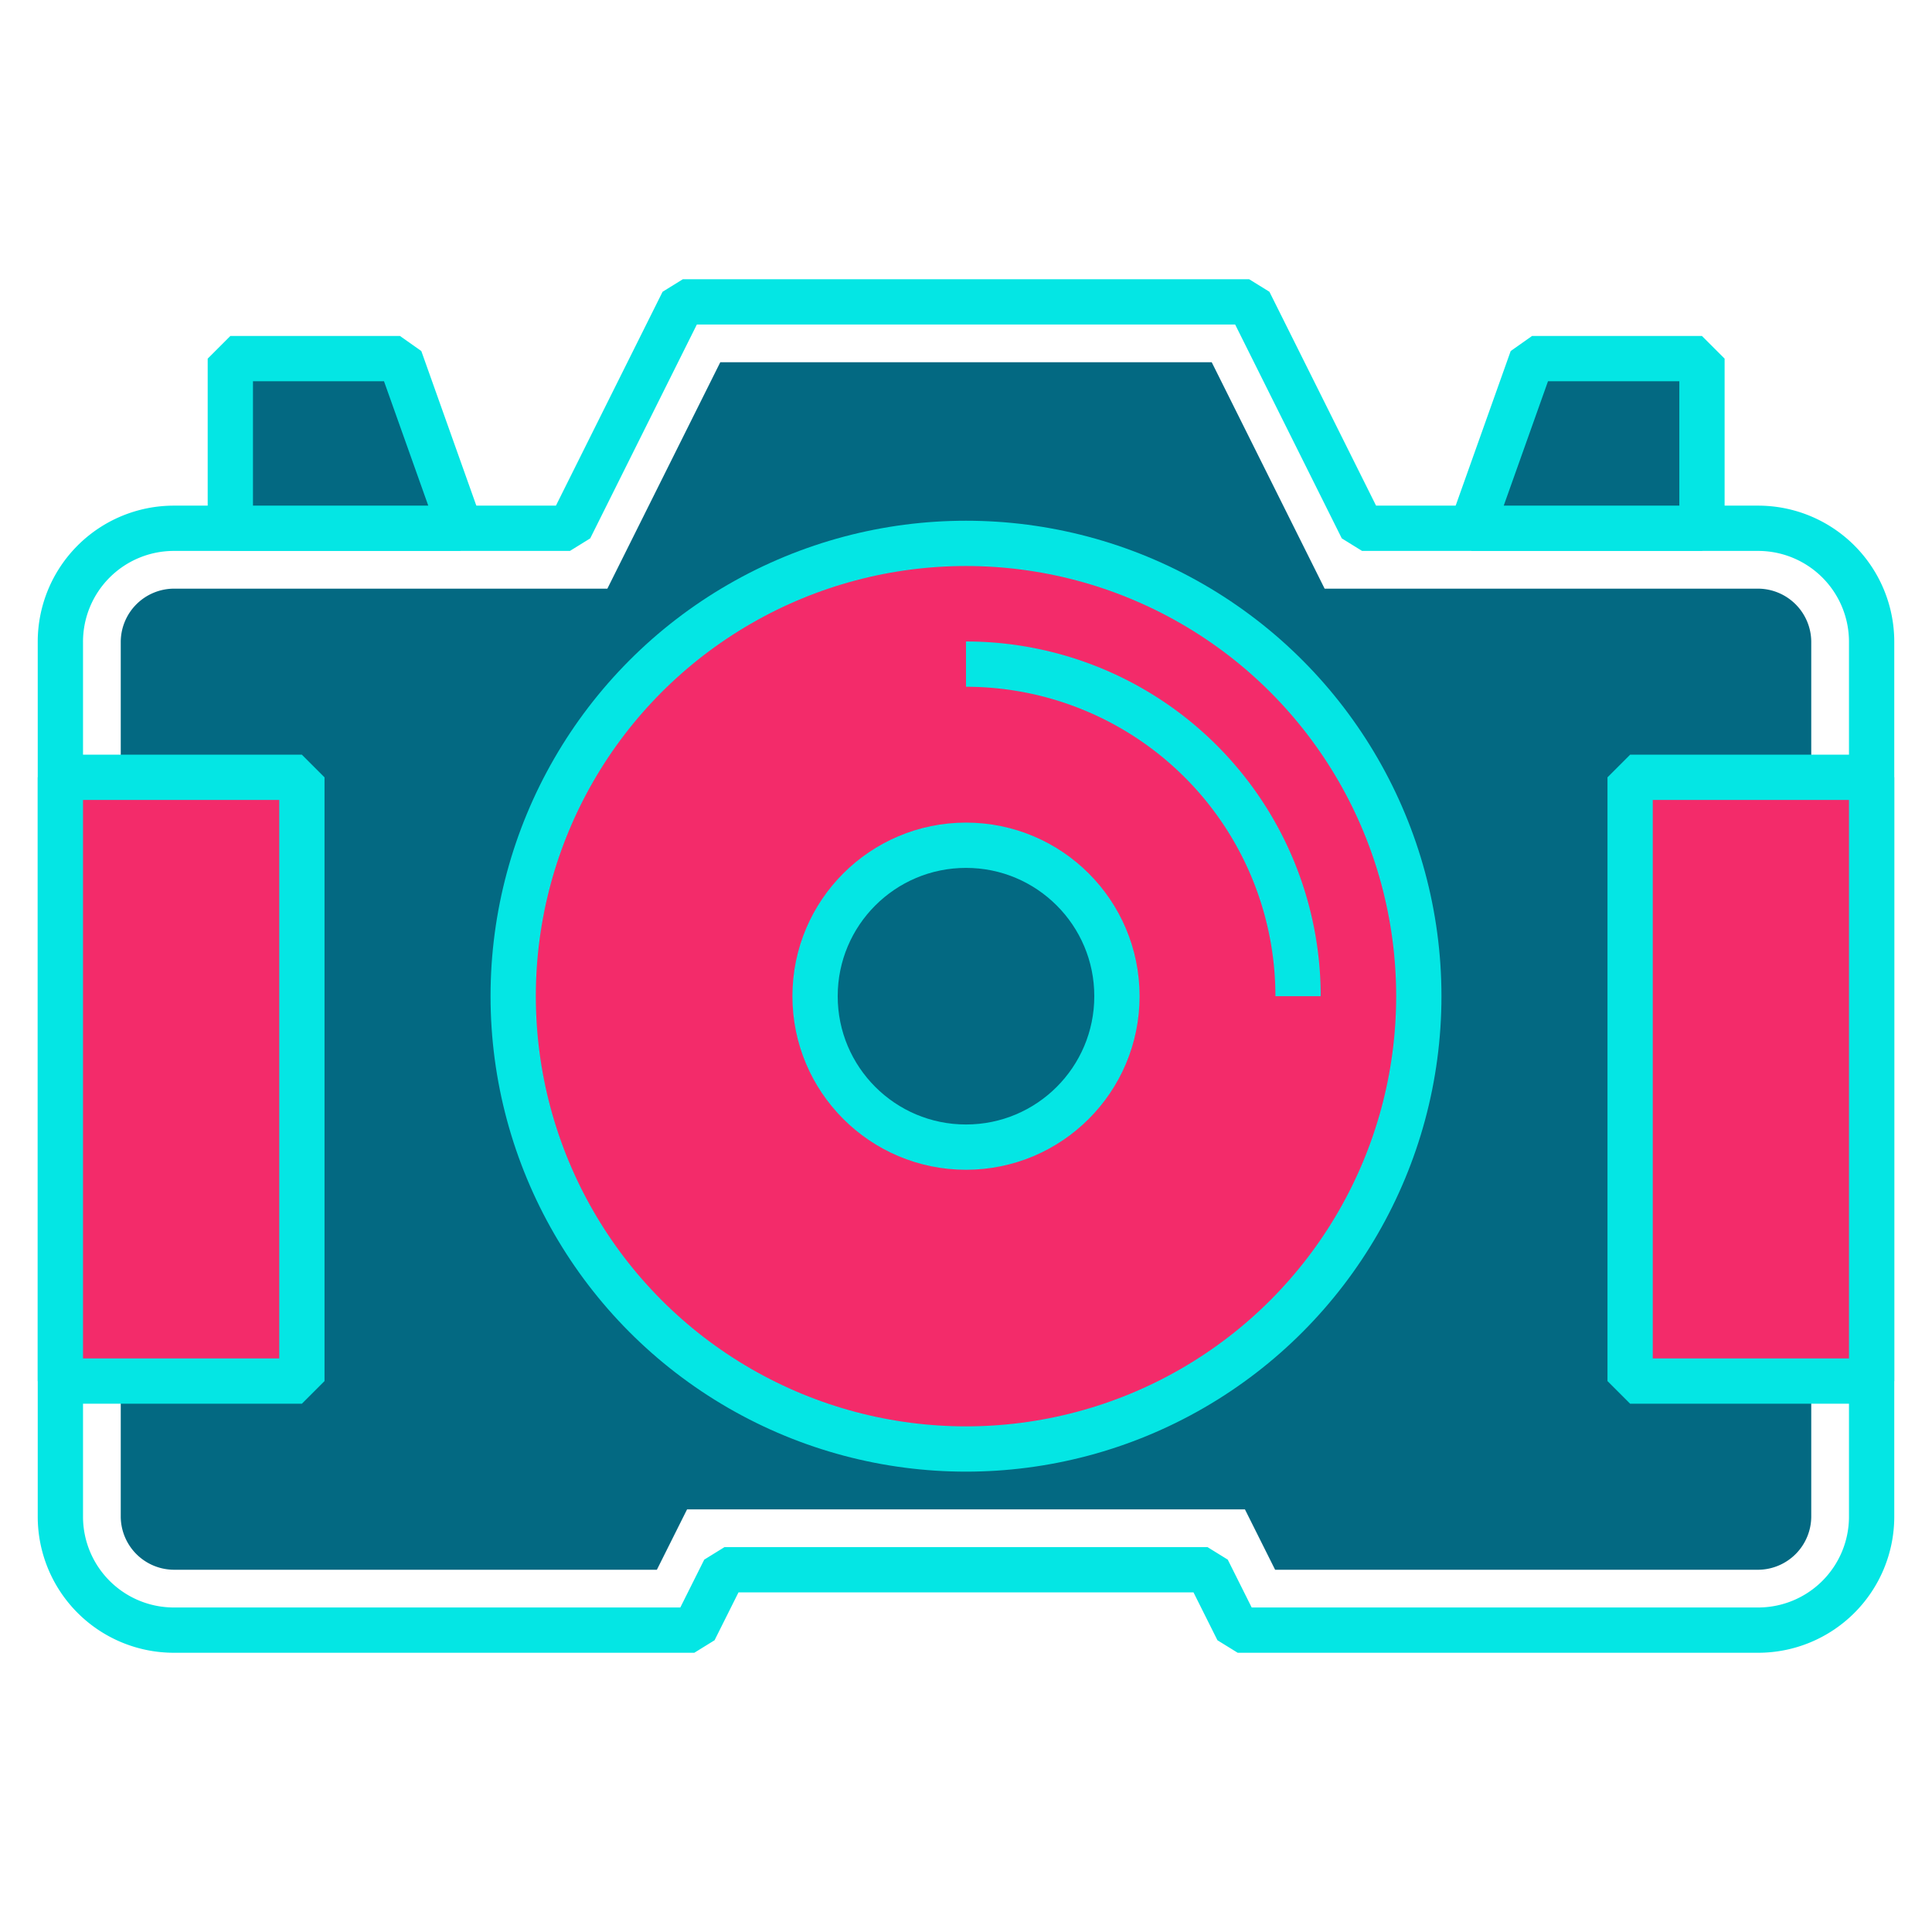 <svg xmlns="http://www.w3.org/2000/svg" viewBox="0 0 64 64"><defs><style>.cls-1{fill:none;stroke:#04e6e4;stroke-linejoin:bevel;stroke-width:1.5px;}.cls-2{fill:#036982;}.cls-3{fill:#f32b6a;}</style></defs><g id="camera-photo"><path class="cls-1" d="M62,21.25v29A3.76,3.76,0,0,1,58.25,54H41l-1-2H24l-1,2H5.75A3.76,3.76,0,0,1,2,50.25v-29A3.76,3.76,0,0,1,5.75,17.5H18.88L22.62,10H41.38l3.74,7.5H58.25A3.76,3.76,0,0,1,62,21.25Z"/><path class="cls-2" d="M42.24,52l-1-2H22.76l-1,2h-16A1.77,1.77,0,0,1,4,50.25v-29A1.77,1.77,0,0,1,5.75,19.5H20.12L23.86,12H40.14l3.74,7.5H58.25A1.77,1.77,0,0,1,60,21.25v29A1.77,1.77,0,0,1,58.25,52Z"/><polygon class="cls-2" points="56.38 17.5 48.75 17.5 50.75 11.88 56.38 11.88 56.38 17.5"/><polygon class="cls-2" points="7.63 17.5 15.25 17.5 13.25 11.88 7.63 11.88 7.63 17.5"/><polygon class="cls-1" points="56.38 17.5 48.75 17.5 50.75 11.88 56.38 11.88 56.38 17.5"/><polygon class="cls-1" points="7.63 17.5 15.25 17.5 13.25 11.88 7.63 11.88 7.63 17.5"/><circle class="cls-3" cx="32" cy="33" r="15"/><circle class="cls-2" cx="32" cy="33" r="5"/><rect class="cls-3" x="54" y="25.75" width="8" height="20"/><rect class="cls-3" x="2" y="25.75" width="8" height="20" transform="translate(12 71.5) rotate(-180)"/><circle class="cls-1" cx="32" cy="33" r="15"/><path class="cls-1" d="M32,22A11,11,0,0,1,43,33"/><circle class="cls-1" cx="32" cy="33" r="5"/><rect class="cls-1" x="54" y="25.75" width="8" height="20"/><rect class="cls-1" x="2" y="25.75" width="8" height="20" transform="translate(12 71.5) rotate(-180)"/></g></svg>